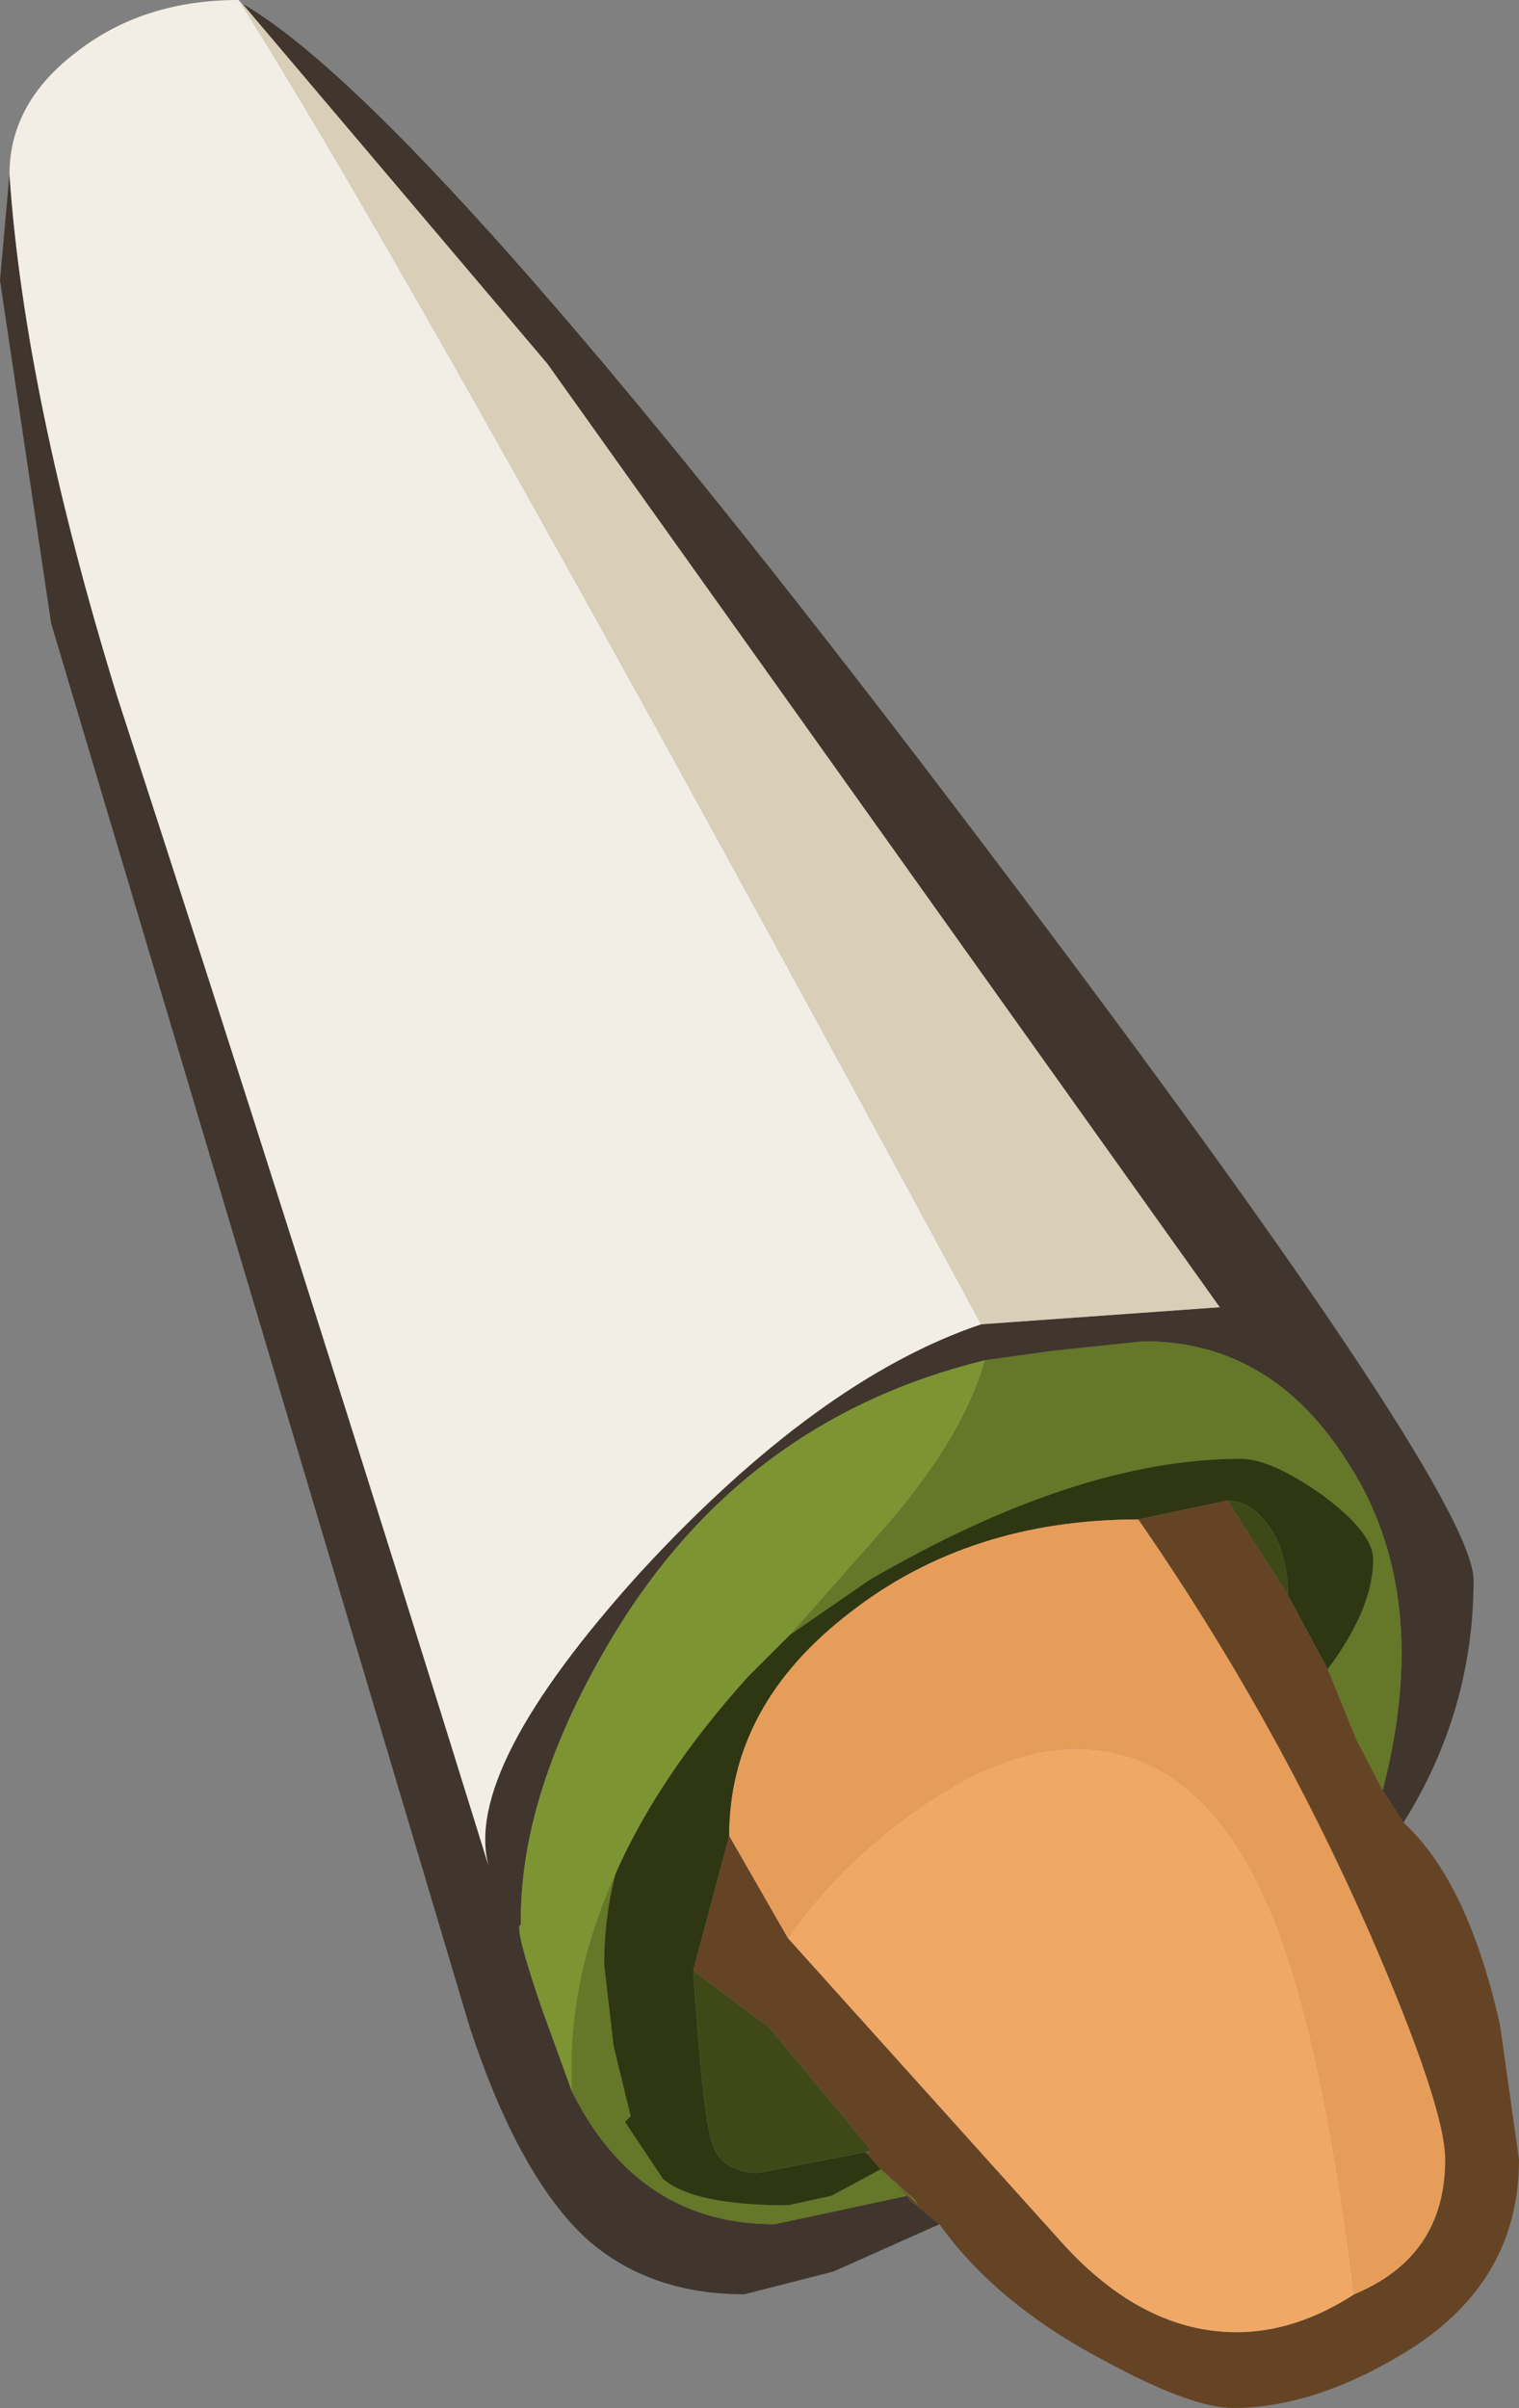 <?xml version="1.0" encoding="UTF-8" standalone="no"?>
<svg xmlns:ffdec="https://www.free-decompiler.com/flash" xmlns:xlink="http://www.w3.org/1999/xlink" ffdec:objectType="shape" height="63.55px" width="40.1px" xmlns="http://www.w3.org/2000/svg">
  <rect width="100%" height="100%" fill="#808080" stroke="none"/>
  <g transform="matrix(1.0, 0.0, 0.0, 1.0, 10.4, 12.55)">
    <path d="M-4.0 -12.45 Q0.8 -9.7 14.85 8.8 28.5 26.75 28.5 29.15 28.5 32.6 26.65 35.55 L26.1 34.7 Q27.45 29.5 25.15 26.0 23.15 22.85 19.8 22.85 L17.4 23.1 15.6 23.35 Q9.25 24.9 5.8 30.6 3.3 34.75 3.35 38.25 3.15 38.25 3.9 40.45 L4.7 42.65 Q6.45 46.15 10.05 46.15 L13.55 45.4 13.6 45.5 14.4 46.15 11.6 47.4 9.25 48.0 Q6.75 48.0 5.1 46.55 3.3 44.9 2.0 40.95 L-9.05 3.9 -10.4 -5.15 -10.15 -7.95 Q-9.75 -2.1 -7.3 5.85 -2.45 20.75 2.5 36.7 1.8 34.15 6.5 28.95 11.2 23.85 15.5 22.4 L21.8 21.95 4.05 -2.95 -4.0 -12.45" fill="#40362d" fill-rule="evenodd" stroke="none"/>
    <path d="M15.6 23.35 L17.4 23.1 19.8 22.85 Q23.15 22.85 25.15 26.0 27.45 29.5 26.1 34.7 L25.4 33.35 24.65 31.5 Q25.85 29.9 25.85 28.6 25.85 27.9 24.5 26.9 23.15 25.95 22.35 25.95 18.05 25.95 12.55 29.15 L10.45 30.6 13.1 27.6 Q15.05 25.3 15.6 23.35 M4.7 42.65 Q4.55 39.75 5.85 36.9 5.55 38.05 5.55 39.3 L5.8 41.45 6.25 43.3 6.1 43.45 7.1 44.95 Q7.9 45.65 10.4 45.65 L11.55 45.4 12.85 44.7 13.75 45.5 13.85 45.65 Q12.9 44.75 13.55 45.4 L10.05 46.15 Q6.45 46.15 4.7 42.65" fill="#657728" fill-rule="evenodd" stroke="none"/>
    <path d="M-4.1 -12.55 L-4.0 -12.45 4.05 -2.95 21.8 21.95 15.5 22.4 Q0.7 -5.0 -4.1 -12.55" fill="#d9ceb7" fill-rule="evenodd" stroke="none"/>
    <path d="M-10.15 -7.95 Q-10.15 -9.85 -8.35 -11.2 -6.6 -12.55 -4.1 -12.55 0.7 -5.0 15.5 22.4 11.2 23.85 6.5 28.95 1.8 34.15 2.5 36.7 -2.45 20.75 -7.3 5.85 -9.75 -2.1 -10.15 -7.95" fill="#f2eee6" fill-rule="evenodd" stroke="none"/>
    <path d="M15.6 23.35 Q15.05 25.3 13.1 27.6 L10.45 30.6 9.35 31.7 Q7.0 34.3 5.85 36.9 4.55 39.75 4.7 42.65 L3.9 40.45 Q3.15 38.25 3.35 38.25 3.3 34.75 5.8 30.6 9.25 24.9 15.6 23.35" fill="#7d9432" fill-rule="evenodd" stroke="none"/>
    <path d="M5.85 36.9 Q7.0 34.3 9.35 31.7 L10.45 30.6 12.55 29.15 Q18.05 25.95 22.35 25.95 23.15 25.95 24.5 26.9 25.85 27.9 25.85 28.6 25.85 29.9 24.65 31.5 L23.6 29.55 Q23.6 28.5 23.15 27.8 22.65 27.05 22.0 27.05 L19.65 27.55 Q15.2 27.55 12.05 30.0 8.85 32.45 8.85 35.9 L7.9 39.45 Q8.15 43.35 8.4 44.0 8.6 44.75 9.6 44.8 L12.45 44.25 12.5 44.3 12.85 44.7 11.55 45.4 10.4 45.65 Q7.9 45.65 7.1 44.95 L6.1 43.45 6.25 43.3 5.8 41.45 5.55 39.3 Q5.55 38.05 5.85 36.9" fill="#2e3612" fill-rule="evenodd" stroke="none"/>
    <path d="M22.0 27.05 Q22.65 27.05 23.15 27.8 23.6 28.5 23.6 29.55 L22.0 27.05 M7.9 39.45 L9.9 40.95 12.6 44.2 12.45 44.25 9.6 44.8 Q8.6 44.75 8.4 44.0 8.15 43.35 7.9 39.45" fill="#3f4918" fill-rule="evenodd" stroke="none"/>
    <path d="M26.65 35.55 Q28.35 37.1 29.2 40.9 L29.7 44.45 Q29.7 47.8 26.5 49.65 24.2 51.0 22.15 51.0 21.05 51.0 18.75 49.75 15.9 48.25 14.4 46.15 L13.6 45.5 13.55 45.4 Q12.9 44.75 13.85 45.65 L13.75 45.5 12.85 44.7 12.5 44.3 12.6 44.2 9.9 40.95 7.9 39.45 8.85 35.9 10.4 38.6 17.6 46.6 Q19.75 49.0 22.25 49.0 23.8 49.0 25.35 48.0 27.75 47.0 27.75 44.45 27.75 43.05 25.75 38.45 23.25 32.75 19.65 27.55 L22.0 27.05 23.6 29.55 24.65 31.5 25.4 33.35 26.1 34.7 26.65 35.55" fill="#654425" fill-rule="evenodd" stroke="none"/>
    <path d="M12.6 44.2 L12.5 44.3 12.45 44.25 12.6 44.2" fill="#684e35" fill-rule="evenodd" stroke="none"/>
    <path d="M10.4 38.6 Q11.7 36.7 13.75 35.25 16.05 33.6 18.0 33.6 21.35 33.6 23.15 37.9 24.5 41.1 25.35 48.0 23.8 49.0 22.25 49.0 19.75 49.0 17.6 46.6 L10.4 38.6" fill="#f0a866" fill-rule="evenodd" stroke="none"/>
    <path d="M8.85 35.9 Q8.85 32.45 12.05 30.0 15.2 27.55 19.65 27.55 23.25 32.75 25.75 38.45 27.75 43.05 27.75 44.45 27.75 47.0 25.35 48.0 24.5 41.1 23.15 37.9 21.35 33.6 18.0 33.6 16.05 33.6 13.75 35.25 11.7 36.7 10.4 38.6 L8.85 35.9" fill="#e79d5a" fill-rule="evenodd" stroke="none"/>
  </g>
</svg>
